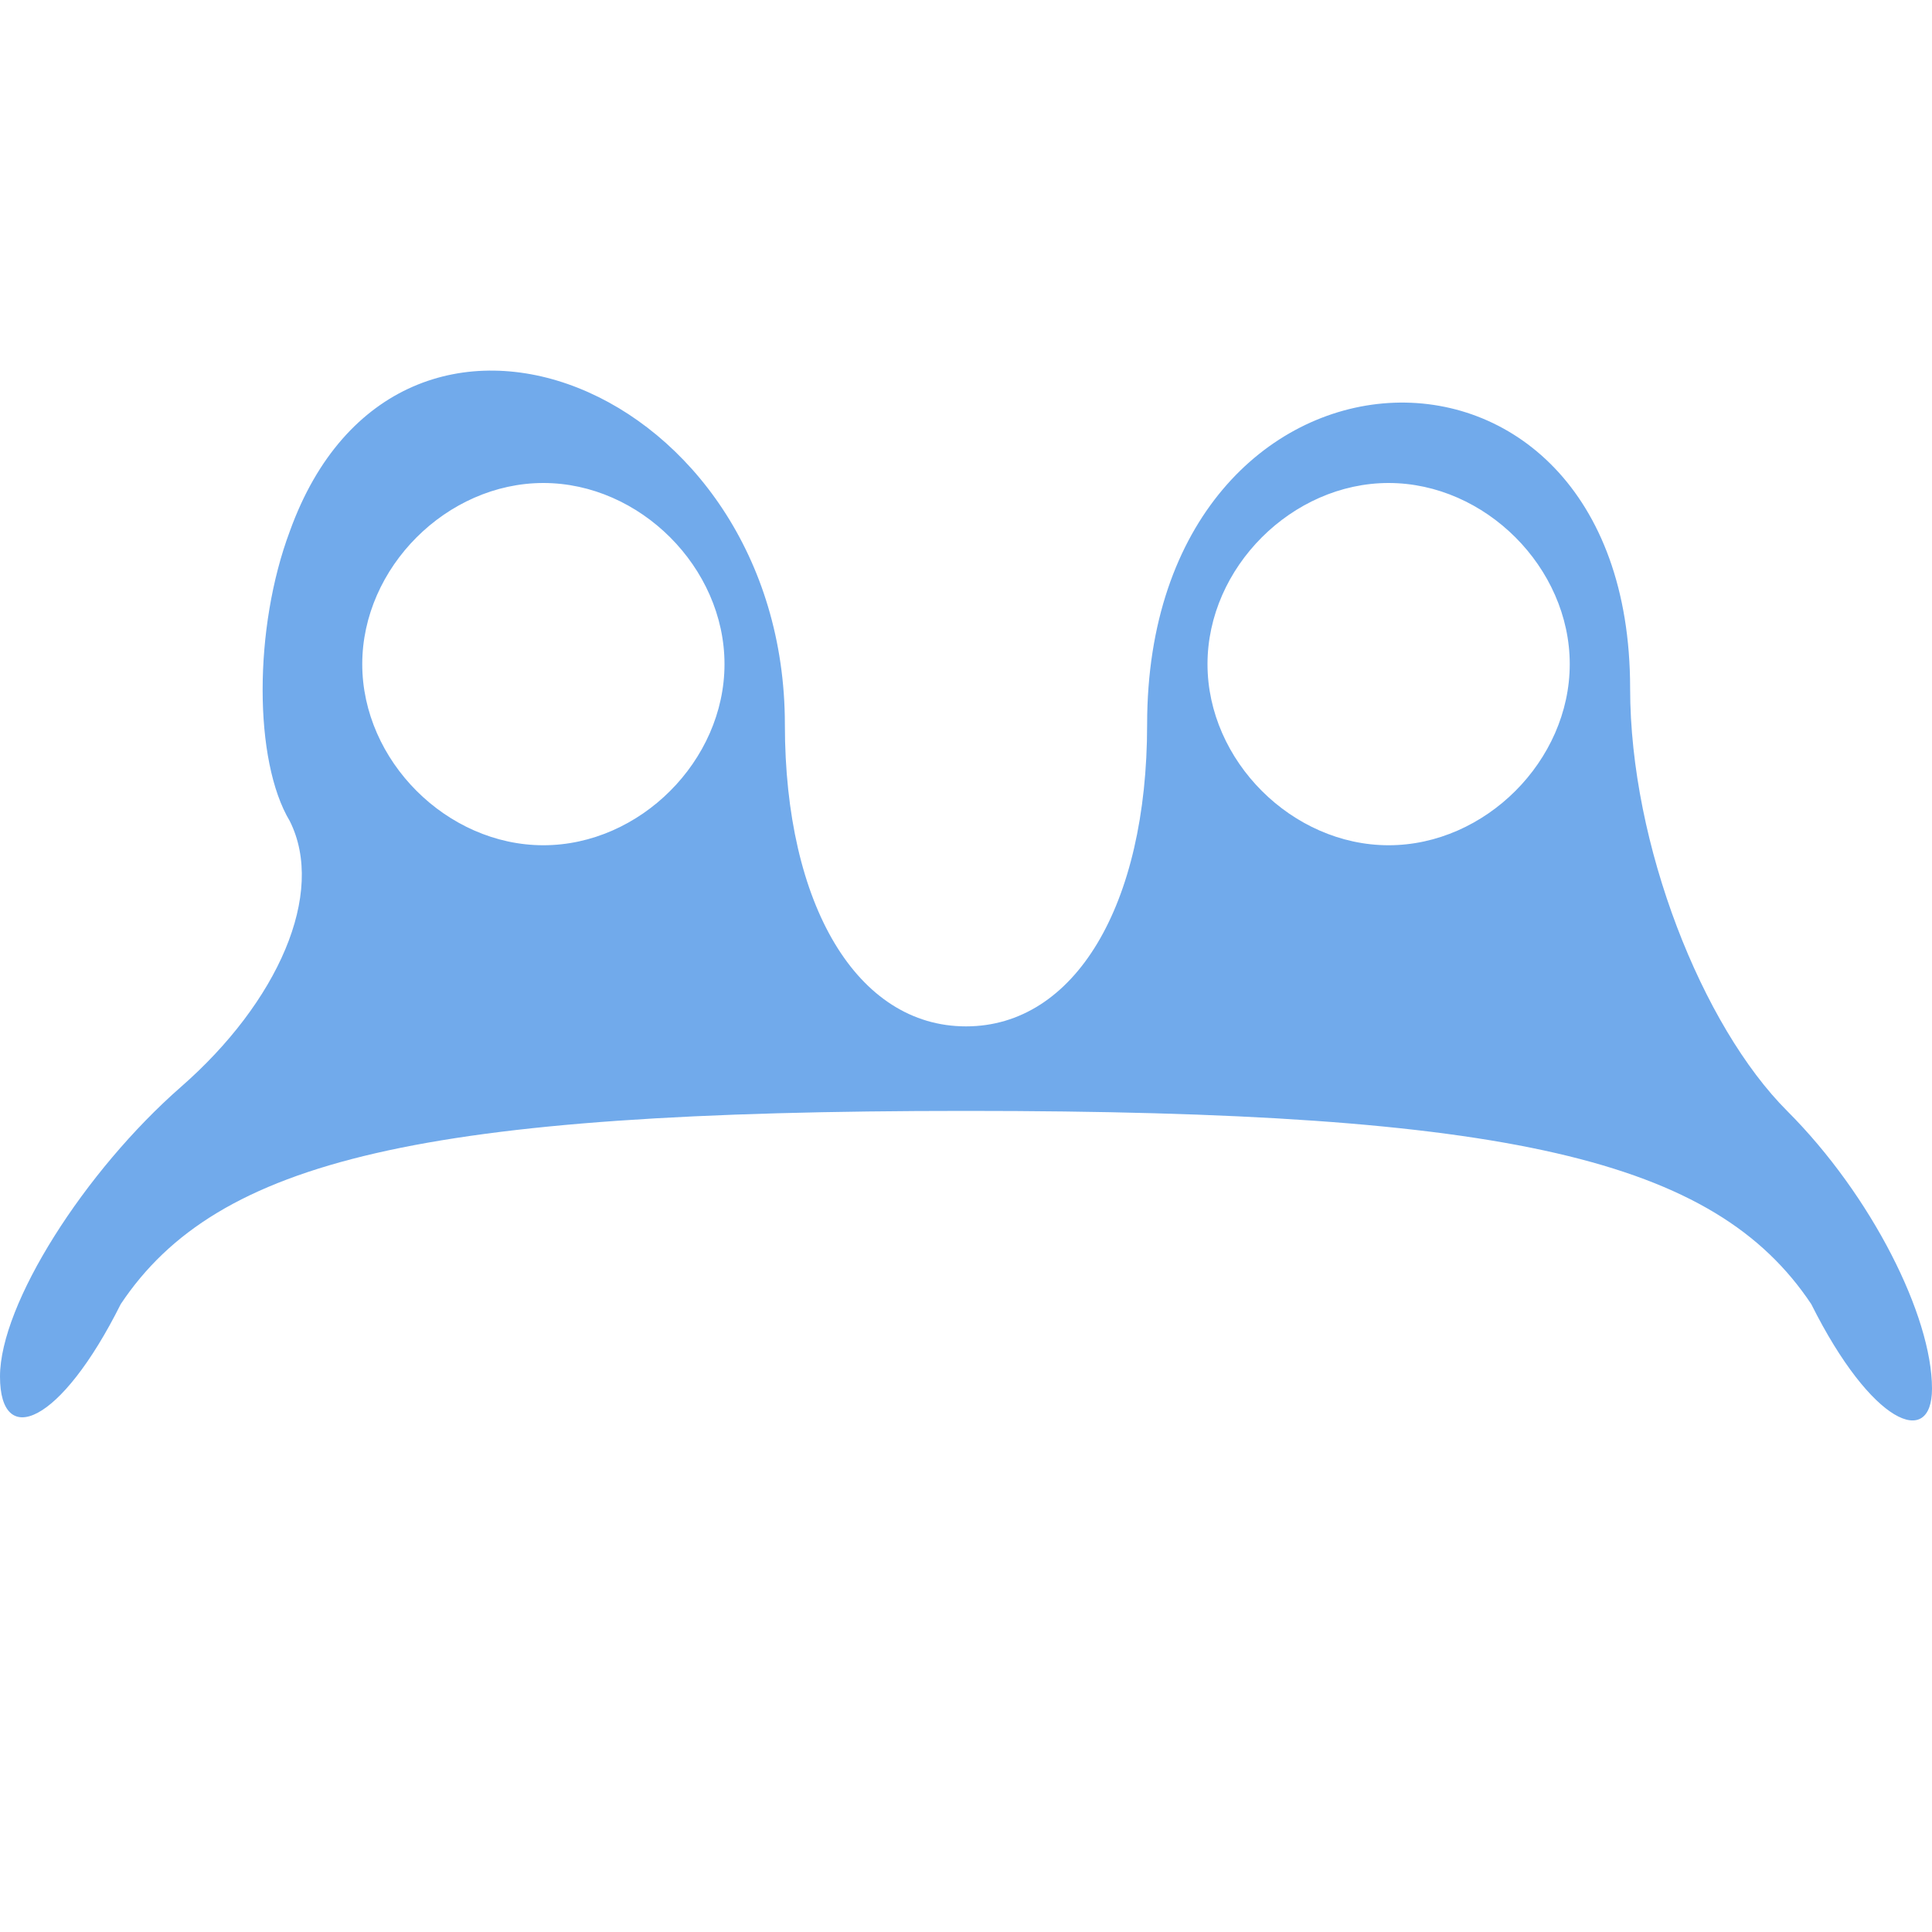 <?xml version="1.0" standalone="no"?>
<!DOCTYPE svg PUBLIC "-//W3C//DTD SVG 20010904//EN"
 "http://www.w3.org/TR/2001/REC-SVG-20010904/DTD/svg10.dtd">
<svg version="1.0" xmlns="http://www.w3.org/2000/svg"
 width="20px" height="20px" viewBox="0 0 16 16"
 preserveAspectRatio="xMidYMid meet">

<g transform="translate(0,16) scale(0.1,-0.1)"
fill="#71aaeb" stroke="none">
<path d="M24 116 c-3 -8 -3 -19 0 -24 3 -6 -1 -15 -9 -22 -8 -7 -15 -18 -15
-24 0 -6 5 -4 10 6 8 12 25 16 70 16 45 0 62 -4 70 -16 5 -10 10 -12 10 -7 0
6 -5 16 -12 23 -7 7 -13 22 -13 35 0 33 -40 31 -40 -3 0 -15 -6 -25 -15 -25
-9 0 -15 10 -15 25 0 28 -32 41 -41 16z m36 -11 c0 -8 -7 -15 -15 -15 -8 0
-15 7 -15 15 0 8 7 15 15 15 8 0 15 -7 15 -15z m70 0 c0 -8 -7 -15 -15 -15 -8
0 -15 7 -15 15 0 8 7 15 15 15 8 0 15 -7 15 -15z"/>
</g>
</svg>
